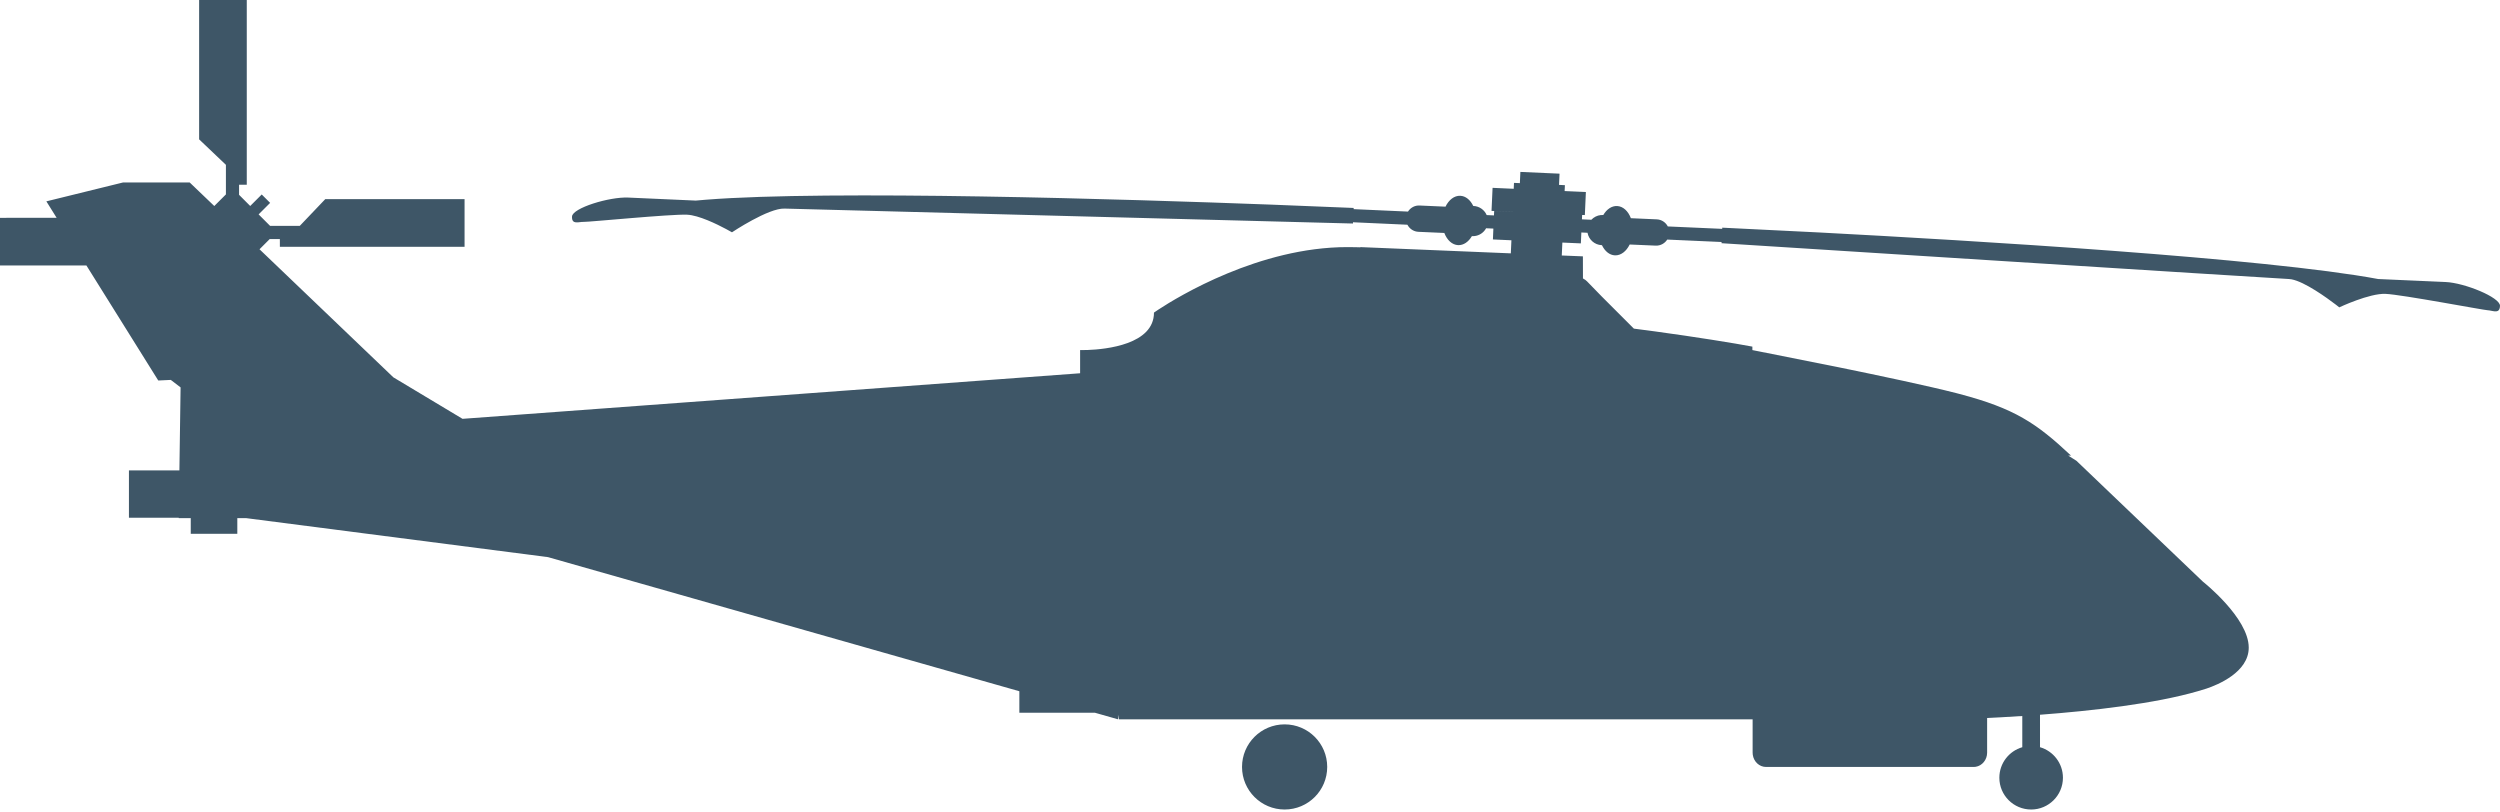 <?xml version="1.0" encoding="UTF-8"?>
<svg width="200px" height="65px" viewBox="0 0 200 65" version="1.1" xmlns="http://www.w3.org/2000/svg" xmlns:xlink="http://www.w3.org/1999/xlink">
    <title>Silhouettes/Merline HM2</title>
    <defs>
        <path d="M102.771,57.949 C104.651,57.949 106.177,59.472 106.177,61.355 C106.177,63.236 104.651,64.761 102.771,64.761 C100.89,64.761 99.362,63.236 99.362,61.355 C99.362,59.472 100.89,57.949 102.771,57.949 Z M15.93,-2.84217094e-14 L19.742,0.002 L19.742,14.778 L19.125,14.778 L19.125,15.585 L20.017,16.479 L20.938,15.558 L21.61,16.23 L20.689,17.151 L21.609,18.072 L23.981,18.072 L26.02,15.932 L37.165,15.93 L37.165,19.743 L22.39,19.743 L22.388,19.125 L21.576,19.125 L20.761,19.942 L31.469,30.187 L37.001,33.506 L86.409,29.861 L86.409,28.007 L86.997,28 C88.491,27.945 92.318,27.555 92.318,25.006 L92.68,24.762 C94.254,23.729 100.746,19.768 107.79,19.768 L108.457,19.776 C108.576,19.779 108.699,19.782 108.826,19.786 L108.826,19.768 L120.866,20.268 L120.913,19.222 L119.433,19.156 L119.47,18.287 L118.888,18.261 C118.701,18.605 118.355,18.846 117.951,18.887 L117.751,18.892 C117.483,19.347 117.084,19.63 116.648,19.611 C116.167,19.589 115.761,19.202 115.546,18.637 L113.472,18.545 C113.141,18.529 112.853,18.359 112.673,18.109 L112.592,17.978 L108.242,17.781 L108.236,17.882 L62.769,16.687 C61.482,16.629 58.558,18.584 58.558,18.584 L58.096,18.328 C57.357,17.933 55.897,17.217 54.966,17.176 C53.677,17.118 47.075,17.769 46.689,17.751 C46.301,17.735 45.733,18.011 45.761,17.323 C45.794,16.638 48.754,15.737 50.255,15.805 L55.664,16.047 L55.664,16.047 L56.461,15.978 C66.413,15.192 90.149,15.936 101.722,16.371 L108.293,16.636 L108.29,16.731 L112.64,16.927 C112.805,16.666 113.082,16.482 113.402,16.446 L113.565,16.441 L115.64,16.533 C115.903,15.99 116.342,15.642 116.822,15.663 C117.258,15.682 117.632,16 117.859,16.477 L117.878,16.477 C118.356,16.499 118.757,16.795 118.935,17.206 L119.517,17.233 L119.533,16.882 L121.015,16.948 L121.015,16.946 L119.322,16.871 L119.406,15.027 L121.097,15.103 L121.119,14.631 L121.59,14.651 L121.63,13.753 L124.763,13.893 L124.722,14.791 L125.192,14.814 L125.17,15.285 L126.87,15.361 L126.788,17.204 L126.571,17.197 L126.555,17.547 L127.309,17.581 C127.503,17.374 127.768,17.236 128.063,17.205 L128.263,17.201 C128.531,16.746 128.932,16.462 129.368,16.482 C129.85,16.504 130.256,16.891 130.47,17.456 L132.545,17.548 C132.932,17.566 133.258,17.794 133.425,18.115 L137.777,18.308 L137.78,18.213 L145.481,18.594 C157.742,19.24 181.236,20.642 190.254,22.322 L195.658,22.562 L195.658,22.562 C197.159,22.628 200.031,23.789 200,24.475 C199.973,25.104 199.511,24.884 199.138,24.832 L199.039,24.823 C198.653,24.803 192.131,23.563 190.845,23.51 C189.557,23.449 187.143,24.588 187.143,24.588 L186.848,24.358 C186.151,23.827 184.385,22.545 183.32,22.346 L183.117,22.322 C181.832,22.264 137.723,19.457 137.723,19.457 L137.727,19.36 L133.378,19.166 C133.185,19.471 132.839,19.668 132.452,19.65 L130.374,19.56 C130.11,20.102 129.673,20.45 129.192,20.428 C128.758,20.409 128.384,20.092 128.157,19.616 L128.137,19.613 C127.561,19.588 127.1,19.164 127.001,18.622 L126.508,18.598 L126.469,19.471 L124.989,19.405 L124.942,20.439 L126.632,20.508 L126.637,22.275 C126.78,22.352 126.89,22.43 126.962,22.508 L128.131,23.71 C128.829,24.415 129.739,25.325 130.71,26.29 L132.389,26.511 C135.58,26.945 138.78,27.46 140.19,27.729 L140.19,28.007 L147.065,29.376 C150.453,30.068 154.275,30.878 156.479,31.443 L156.769,31.519 C161.156,32.676 162.897,33.835 165.685,36.45 L165.458,36.45 L166.113,36.862 L176.228,46.528 C176.228,46.528 179.899,49.424 179.899,51.81 C179.899,53.783 177.394,54.794 176.522,55.086 L175.848,55.291 C172.386,56.3 167.334,56.867 163.2,57.18 L163.201,59.776 C164.258,60.083 165.035,61.06 165.035,62.219 C165.035,63.623 163.893,64.761 162.494,64.761 C161.087,64.761 159.948,63.623 159.948,62.219 C159.948,61.06 160.722,60.084 161.783,59.777 L161.783,57.28 L160.013,57.387 C159.646,57.407 159.297,57.425 158.97,57.44 L158.97,60.212 C158.97,60.787 158.571,61.263 158.053,61.344 L157.895,61.357 L141.285,61.357 C140.746,61.357 140.299,60.933 140.222,60.381 L140.21,60.212 L140.21,57.549 L89.507,57.549 L89.439,57.178 L89.439,57.544 L87.601,57.021 L81.548,57.021 L81.548,55.299 L43.839,44.57 L19.7,41.452 L18.985,41.452 L18.985,42.706 L15.26,42.706 L15.26,41.452 L14.298,41.452 L14.298,41.42 L10.315,41.42 L10.315,37.632 L14.352,37.632 L14.447,30.992 L13.664,30.393 L12.661,30.44 L6.914,21.239 L0,21.239 L0,17.427 L4.531,17.425 L3.709,16.108 L9.846,14.597 L15.174,14.597 L17.143,16.482 L18.073,15.552 L18.073,13.187 L15.93,11.148 L15.93,-2.84217094e-14 Z" id="path-1"></path>
    </defs>
    <g id="Silhouettes/Merline-HM2" stroke="none" stroke-width="1" fill="none" fill-rule="evenodd">
        <mask id="mask-2" fill="white">
            <use xlink:href="#path-1"></use>
        </mask>
        <use fill="#3E5667" xlink:href="#path-1"></use>
    </g>
</svg>